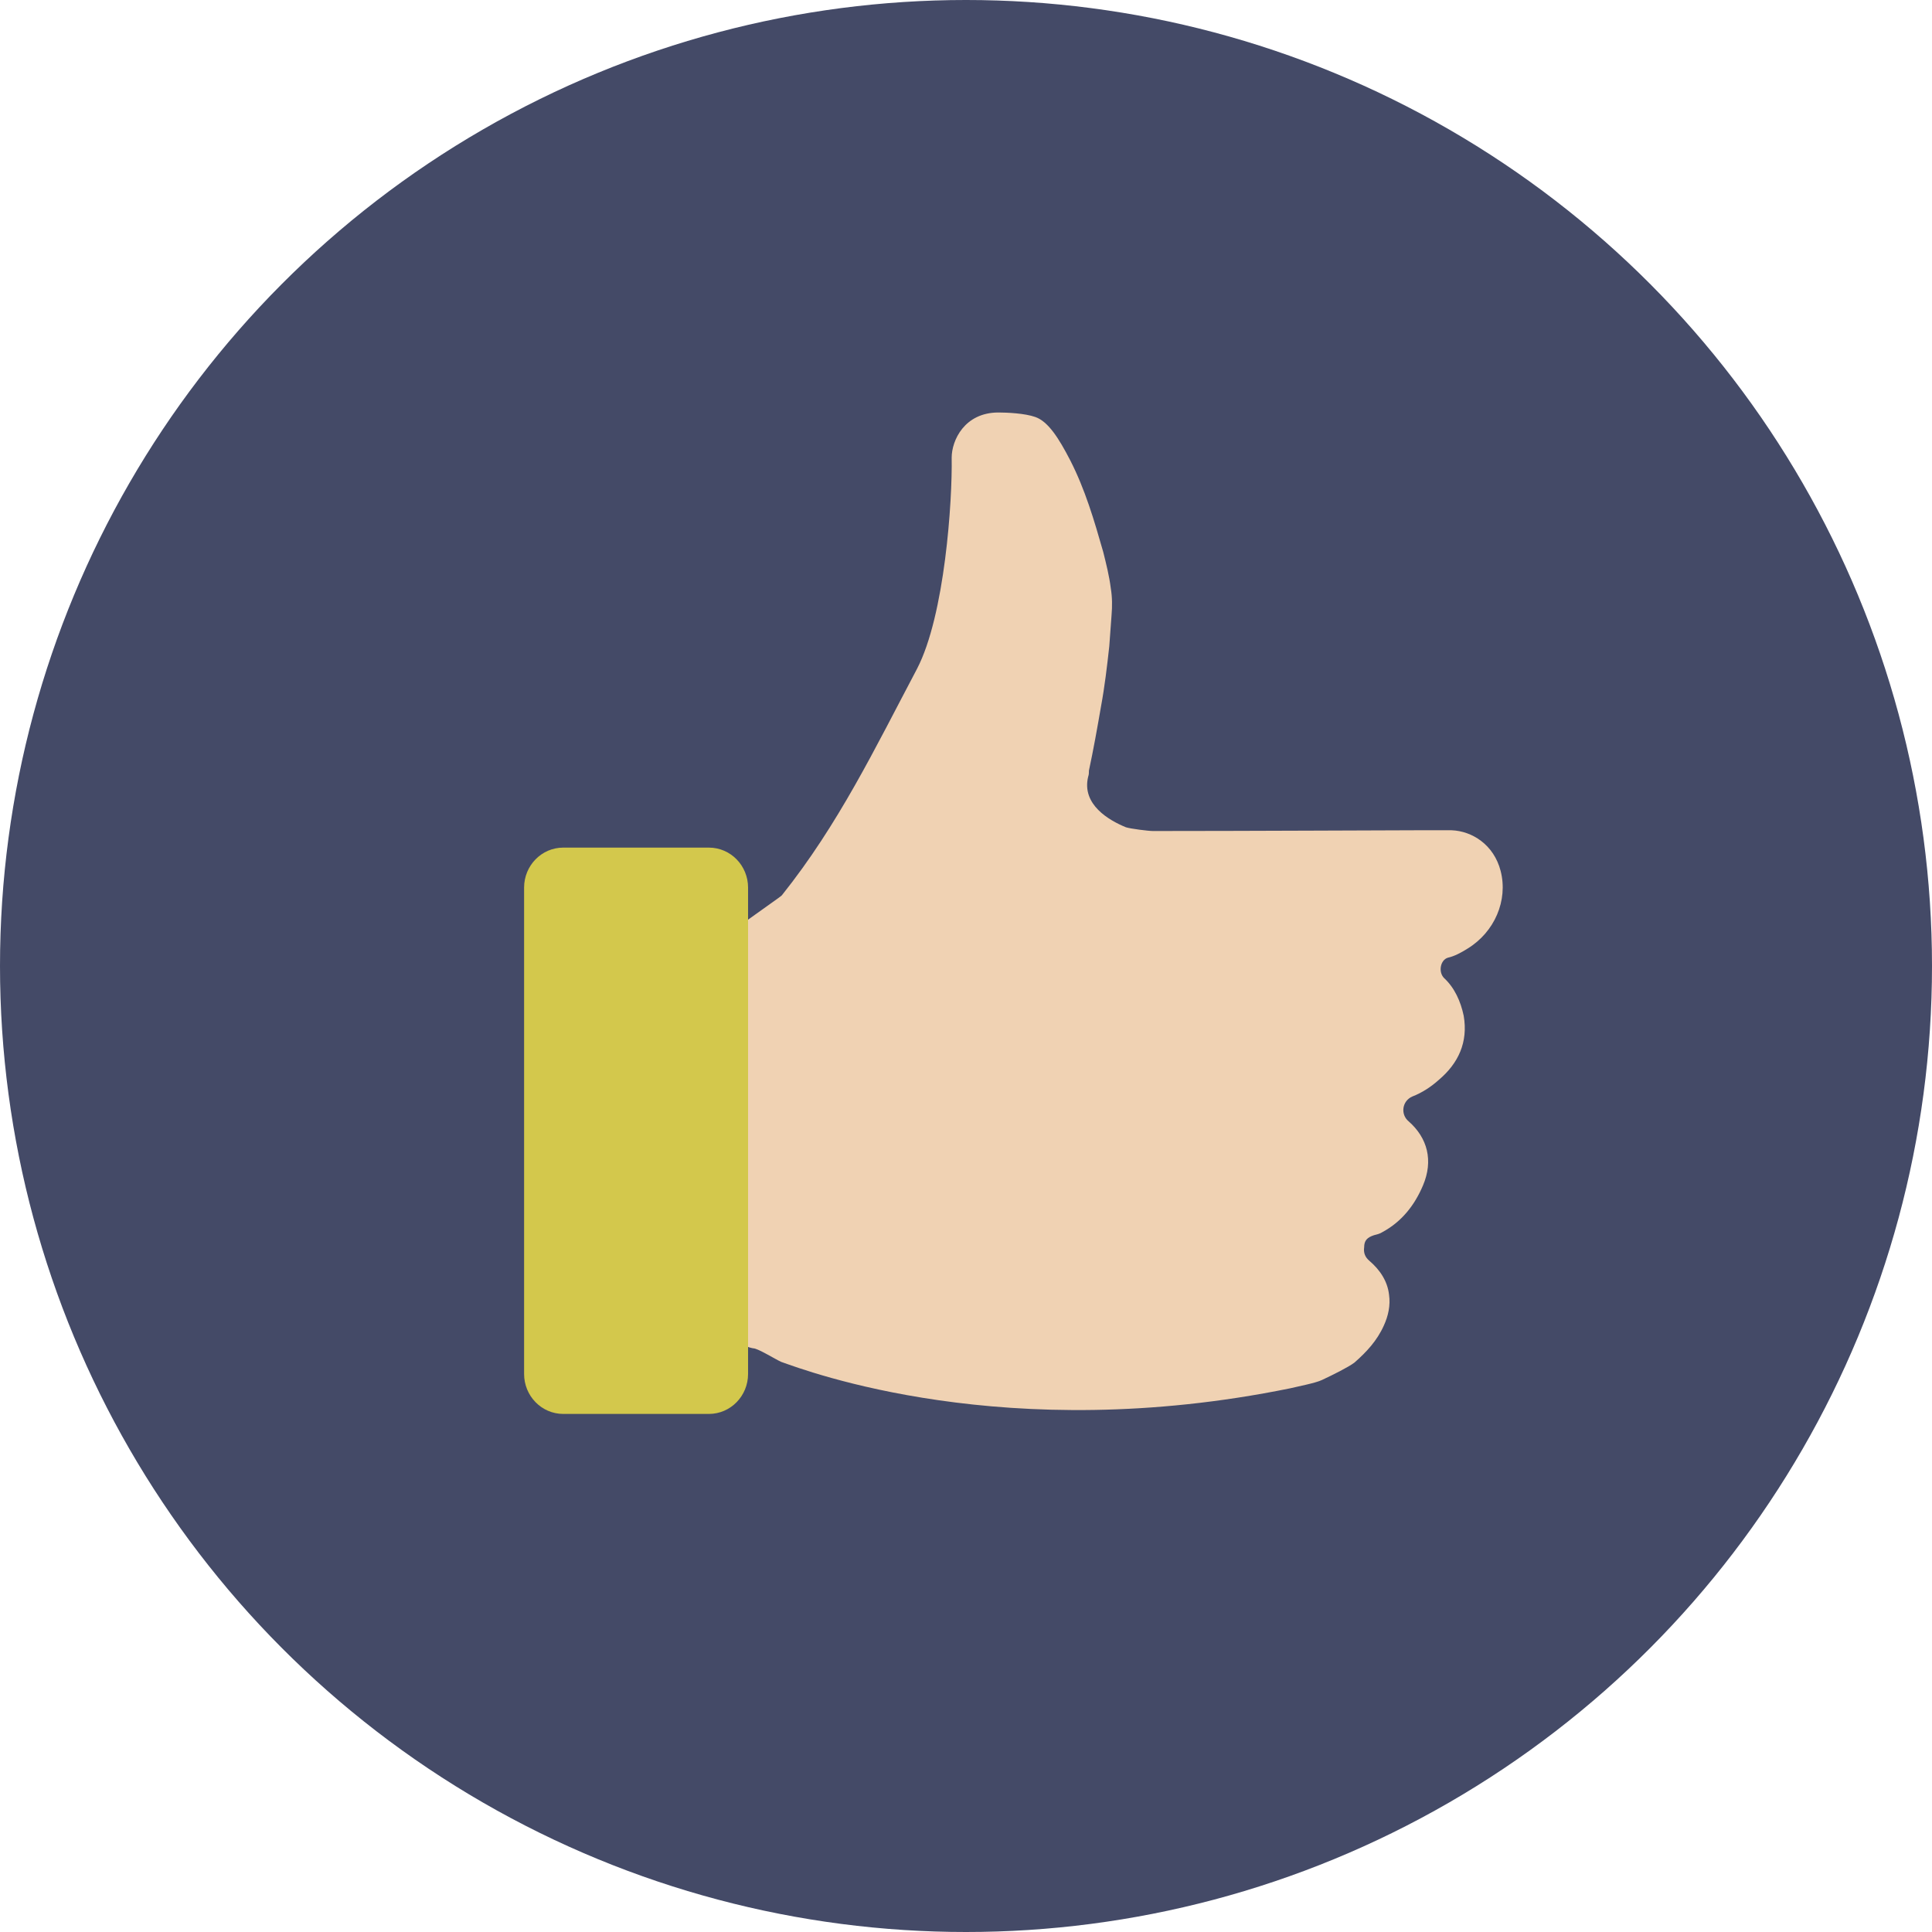 <?xml version="1.0" encoding="utf-8"?>
<!-- Generator: Adobe Illustrator 21.1.0, SVG Export Plug-In . SVG Version: 6.00 Build 0)  -->
<svg version="1.1" id="Слой_1" xmlns="http://www.w3.org/2000/svg" xmlns:xlink="http://www.w3.org/1999/xlink" x="0px" y="0px"
	 viewBox="0 0 256.2 256.2" style="enable-background:new 0 0 256.2 256.2;" xml:space="preserve">
<style type="text/css">
	.st0{fill:#444A67;}
	.st1{fill:#F0D2B3;}
	.st2{fill:#D3C84C;}
</style>
<circle class="st0" cx="128.1" cy="128.1" r="128.1"/>
<path class="st1" d="M194.6,125.8c-0.8,0.5-1.7,1-2.6,1.2c-1,0.3-1.3,1.9-0.5,2.7c1.4,1.3,2.2,3.1,2.6,5c0.6,3.5-0.7,6.3-3.3,8.5
	c-1,0.9-2.2,1.7-3.5,2.2c-1.4,0.6-1.6,2.4-0.5,3.3c2.5,2.2,3.3,5.2,1.9,8.5c-1.1,2.6-2.8,4.8-5.4,6.2c-0.3,0.2-0.7,0.3-1.1,0.4
	c-0.9,0.3-1.3,0.7-1.3,1.6c-0.1,0.7,0.1,1.3,0.7,1.8c1.4,1.2,2.4,2.7,2.6,4.5c0.2,1.4-0.1,2.8-0.7,4.1c-0.9,2-2.3,3.5-3.9,4.9
	c-0.8,0.6-2.8,1.6-4.3,2.3c-0.8,0.4-3.4,0.9-4.2,1.1c-37.7,7.7-64.1-2.3-67.5-3.5c-0.7-0.3-3.1-1.8-3.7-1.8c-0.1,0-0.9-0.2-0.9-0.3
	v-56.4c1.4-1,2.8-2,4.2-3c0.1-0.1,0.3-0.2,0.4-0.3c0,0,0.1-0.1,0.1-0.1c7.5-9.4,12.3-19.4,17.9-30c3.7-7.1,4.7-22.3,4.6-28
	c0-2.3,1.7-6,6.2-6c1.1,0,3.5,0.1,4.9,0.6c1.7,0.6,3.1,2.8,4.6,5.7c2,3.9,3.2,8,4.4,12.2c0.4,1.6,0.8,3.2,1,4.8
	c0.2,1.2,0.2,2.4,0.1,3.6c-0.1,1.4-0.2,2.7-0.3,4.1c-0.3,2.7-0.6,5.3-1.1,8c-0.5,2.9-1,5.7-1.6,8.5c0,0,0,0.1,0,0.1
	c0,0.2,0,0.4-0.1,0.7c-0.9,3.7,2.8,5.8,5,6.7c0.6,0.2,3,0.5,3.6,0.5c12,0,32.2-0.1,34.7-0.1c1.6,0,3.3,0,4.9,0
	c2.7,0.1,5.6,1.9,6.5,5.4C200,119.4,198.2,123.6,194.6,125.8z"/>
<path class="st2" d="M99.2,182.2c0,2.9-2.3,5.3-5.2,5.3H74.7c-2.9,0-5.2-2.4-5.2-5.3v-64.5c0-2.9,2.3-5.3,5.2-5.3H94
	c2.9,0,5.2,2.4,5.2,5.3V182.2z"/>
</svg>
